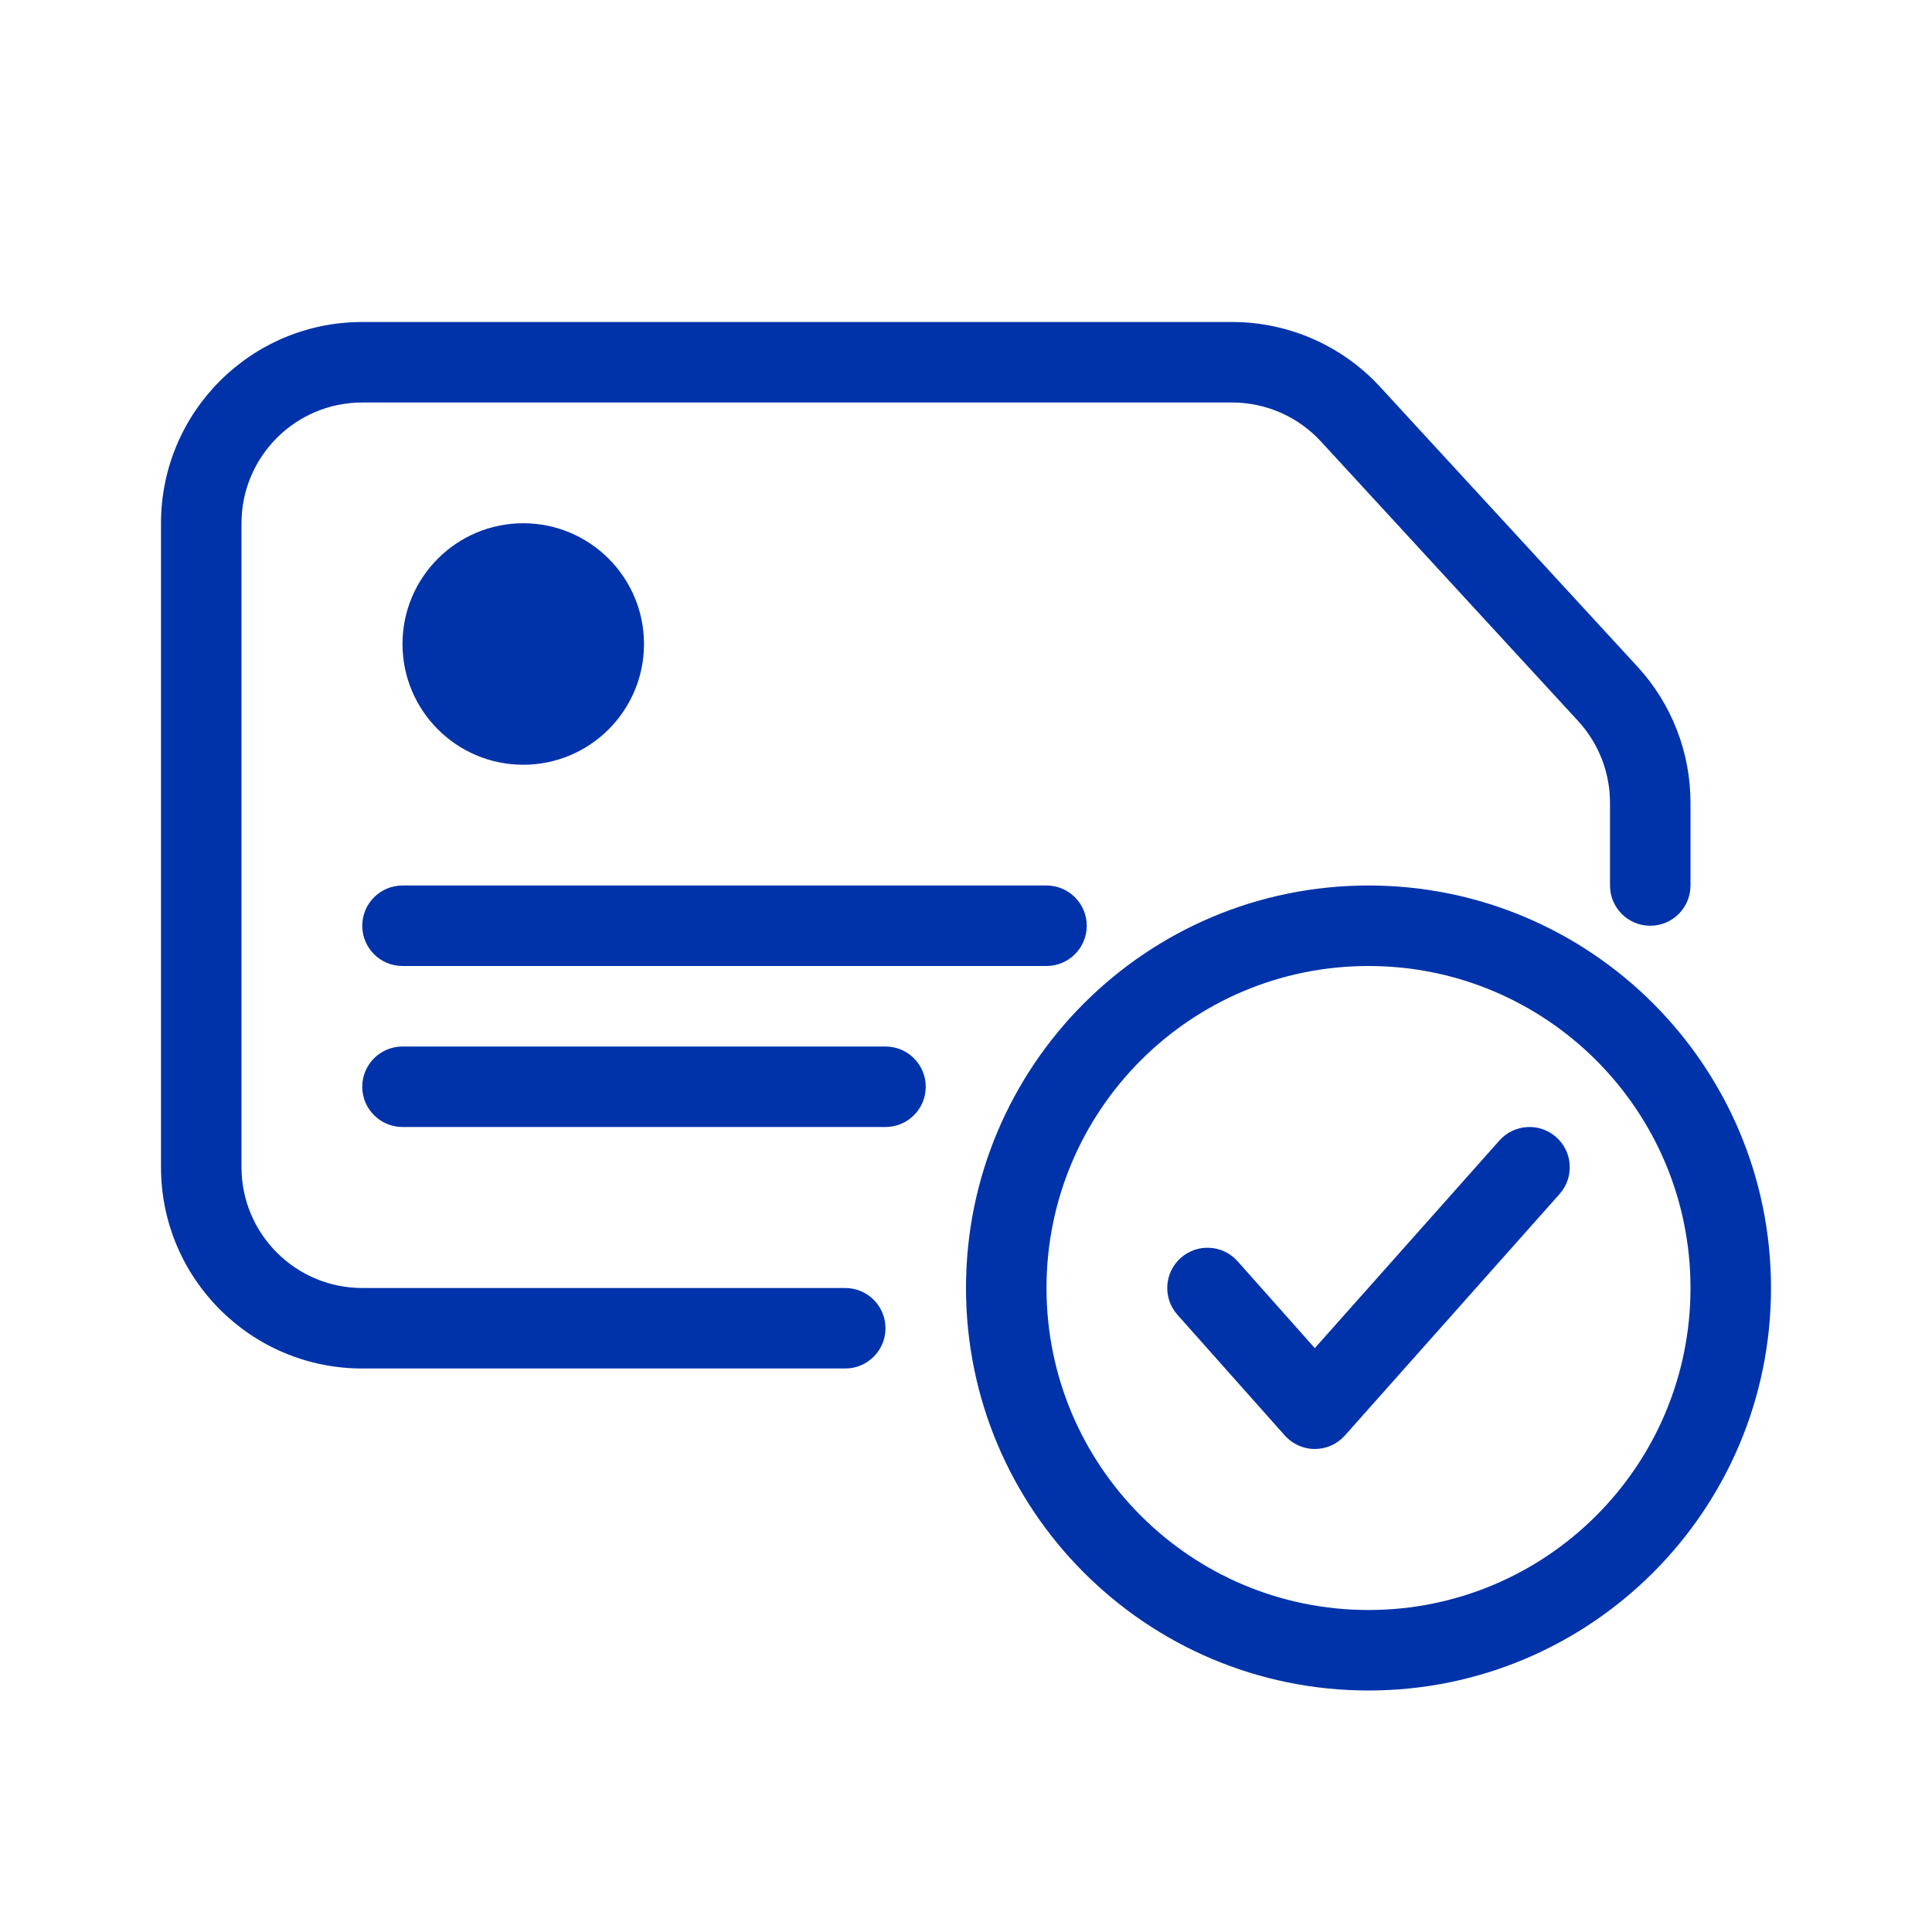 <svg width="24" height="24" viewBox="0 0 24 24" fill="none" xmlns="http://www.w3.org/2000/svg">
<path d="M4.5 5C3.672 5 3 5.672 3 6.5V14.5C3 15.328 3.672 16 4.5 16H10.5C10.776 16 11 16.224 11 16.5C11 16.776 10.776 17 10.5 17H4.5C3.119 17 2 15.881 2 14.5V6.5C2 5.119 3.119 4 4.5 4H15.306C16.006 4 16.673 4.293 17.146 4.808L20.34 8.28C20.765 8.741 21 9.345 21 9.972V11C21 11.276 20.776 11.5 20.5 11.5C20.224 11.5 20 11.276 20 11V9.972C20 9.596 19.859 9.234 19.604 8.957L16.41 5.485C16.126 5.176 15.726 5 15.306 5H4.5Z" fill="#0033AA"/>
<path d="M4.5 13.5C4.5 13.224 4.724 13 5 13H11C11.276 13 11.5 13.224 11.5 13.5C11.5 13.776 11.276 14 11 14H5C4.724 14 4.5 13.776 4.5 13.5Z" fill="#0033AA"/>
<path d="M4.5 11.5C4.5 11.224 4.724 11 5 11H13C13.276 11 13.5 11.224 13.5 11.5C13.5 11.776 13.276 12 13 12H5C4.724 12 4.5 11.776 4.5 11.5Z" fill="#0033AA"/>
<path d="M6.5 9.5C7.328 9.5 8 8.828 8 8C8 7.172 7.328 6.5 6.5 6.5C5.672 6.5 5 7.172 5 8C5 8.828 5.672 9.5 6.5 9.5Z" fill="#0033AA"/>
<path d="M19.374 14.832C19.557 14.626 19.539 14.31 19.332 14.126C19.126 13.943 18.81 13.961 18.626 14.168L16.333 16.747L15.374 15.668C15.19 15.461 14.874 15.443 14.668 15.626C14.461 15.81 14.443 16.126 14.626 16.332L15.96 17.832C16.055 17.939 16.191 18 16.333 18C16.476 18 16.612 17.939 16.707 17.832L19.374 14.832Z" fill="#0033AA"/>
<path fill-rule="evenodd" clip-rule="evenodd" d="M17 11C14.239 11 12 13.239 12 16C12 18.761 14.239 21 17 21C19.761 21 22 18.761 22 16C22 13.239 19.761 11 17 11ZM13 16C13 13.791 14.791 12 17 12C19.209 12 21 13.791 21 16C21 18.209 19.209 20 17 20C14.791 20 13 18.209 13 16Z" fill="#0033AA"/>
</svg>
